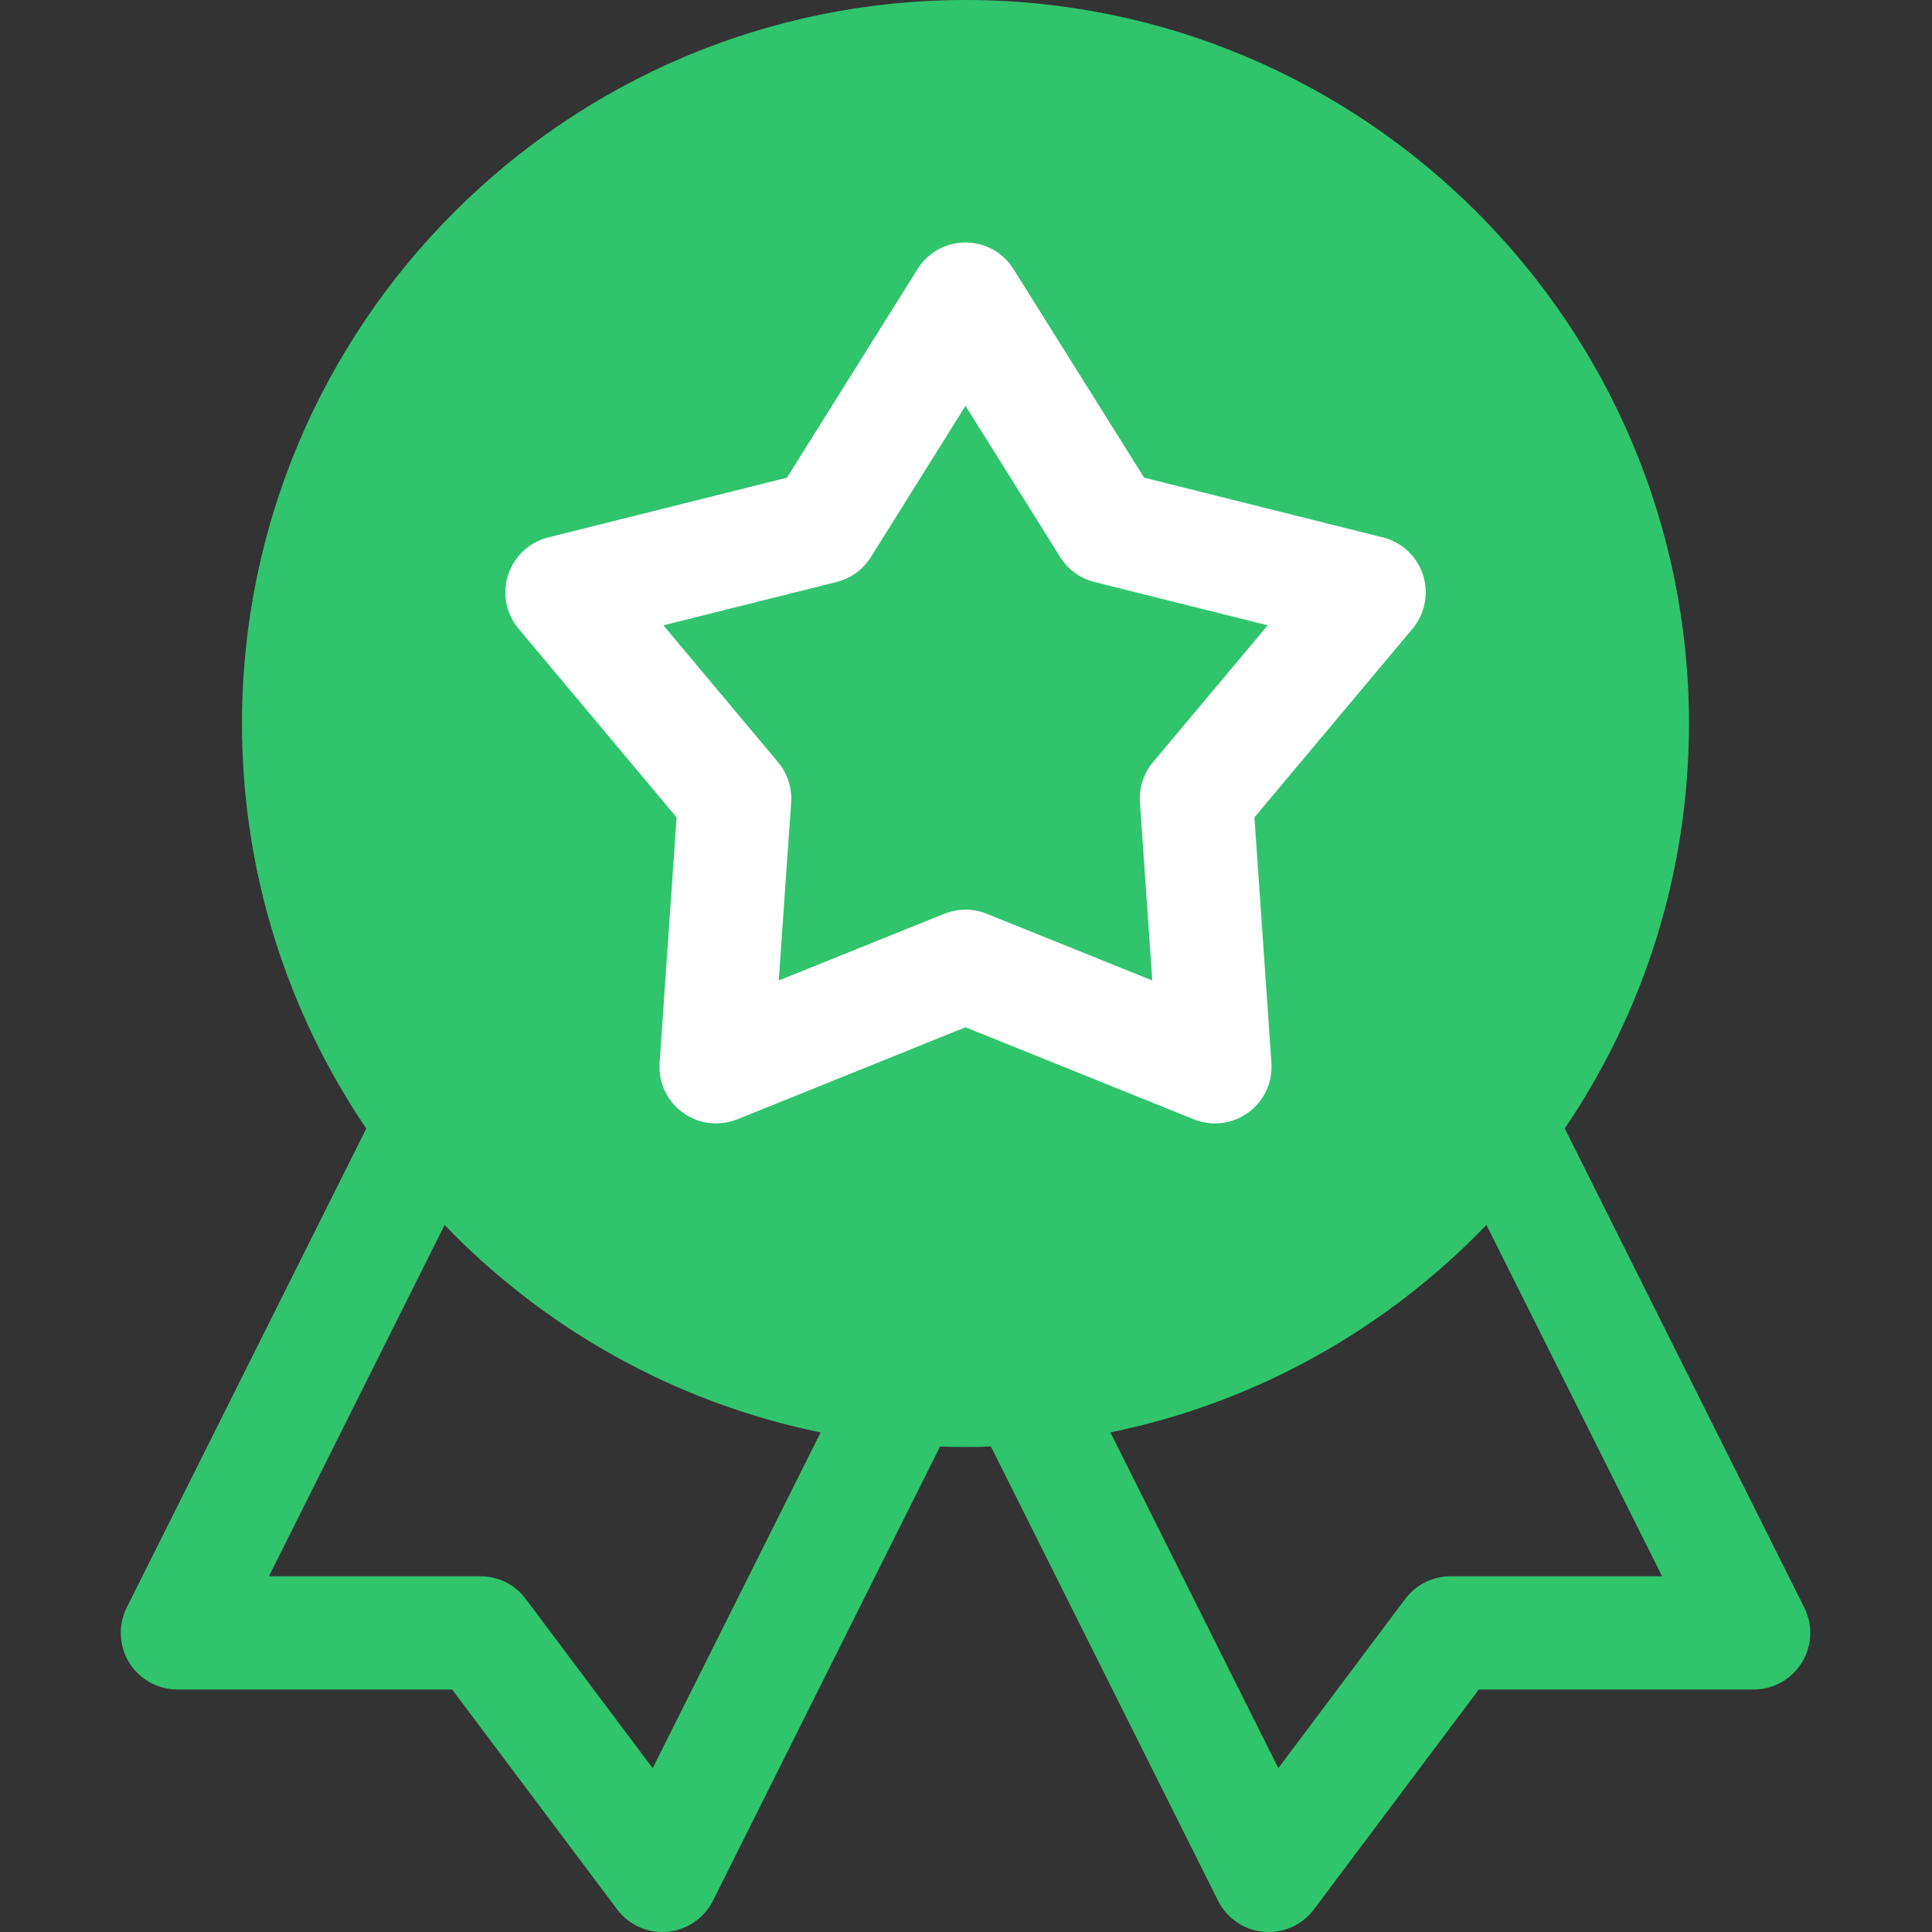 <svg width="24" height="24" viewBox="0 0 24 24" fill="none" xmlns="http://www.w3.org/2000/svg">
<rect x="0" y="0" width="24" height="24" fill="#333333" stroke="none"/>
<circle cx="12" cy="9" r="8" fill="#30C46C"/>
<path d="M22.413 19.97L19.438 14.018C20.412 12.582 20.981 10.85 20.981 8.988C20.981 4.032 16.95 0 11.994 0C7.038 0 3.006 4.032 3.006 8.988C3.006 10.85 3.576 12.582 4.55 14.019L1.574 19.97C1.521 20.077 1.495 20.196 1.501 20.316C1.506 20.436 1.542 20.552 1.605 20.654C1.668 20.756 1.756 20.84 1.861 20.898C1.965 20.957 2.083 20.988 2.203 20.988H5.617L7.666 23.719C7.799 23.897 8.008 24 8.228 24C8.52 24 8.75 23.826 8.857 23.611L11.678 17.969C11.783 17.973 11.888 17.975 11.994 17.975C12.1 17.975 12.205 17.973 12.309 17.969L15.131 23.611C15.238 23.826 15.468 24 15.76 24C15.869 24 15.976 23.974 16.074 23.926C16.172 23.877 16.256 23.806 16.322 23.719L18.37 20.988H21.784C22.028 20.988 22.255 20.861 22.383 20.654C22.445 20.552 22.482 20.436 22.487 20.316C22.492 20.196 22.467 20.077 22.413 19.97ZM8.108 21.965L6.531 19.863C6.466 19.775 6.381 19.704 6.283 19.655C6.186 19.607 6.078 19.581 5.969 19.581H3.341L5.523 15.218C6.762 16.504 8.379 17.423 10.194 17.794L8.108 21.965ZM4.413 8.988C4.413 4.807 7.813 1.406 11.994 1.406C16.174 1.406 19.575 4.807 19.575 8.988C19.575 13.168 16.174 16.569 11.994 16.569C7.813 16.569 4.413 13.168 4.413 8.988ZM18.019 19.581C17.91 19.581 17.802 19.607 17.704 19.655C17.607 19.704 17.522 19.775 17.456 19.863L15.88 21.965L13.794 17.794C15.609 17.423 17.226 16.504 18.465 15.217L20.647 19.581H18.019V19.581Z" fill="#30C46C"/>
<path d="M15.583 10.154L17.547 7.81C17.623 7.719 17.675 7.609 17.698 7.492C17.721 7.375 17.713 7.255 17.677 7.141C17.64 7.028 17.575 6.926 17.488 6.844C17.401 6.763 17.294 6.705 17.179 6.676L14.213 5.934L12.59 3.343C12.527 3.242 12.439 3.158 12.335 3.1C12.23 3.043 12.113 3.012 11.994 3.012C11.875 3.012 11.758 3.043 11.653 3.1C11.549 3.158 11.461 3.242 11.398 3.343L9.776 5.934L6.81 6.676C6.694 6.705 6.588 6.763 6.501 6.844C6.414 6.926 6.349 7.028 6.312 7.141C6.275 7.254 6.268 7.375 6.29 7.492C6.313 7.609 6.365 7.719 6.442 7.81L8.405 10.154L8.194 13.204C8.186 13.323 8.208 13.442 8.258 13.55C8.308 13.658 8.385 13.751 8.482 13.821C8.779 14.037 9.082 13.935 9.158 13.905L11.994 12.761L14.83 13.905C14.941 13.949 15.06 13.965 15.179 13.95C15.297 13.936 15.41 13.891 15.506 13.821C15.602 13.751 15.679 13.658 15.73 13.55C15.78 13.442 15.802 13.323 15.794 13.204L15.583 10.154ZM14.323 9.468C14.207 9.607 14.148 9.786 14.161 9.968L14.314 12.18L12.257 11.351C12.029 11.259 11.829 11.312 11.731 11.351L9.674 12.18L9.828 9.968C9.84 9.787 9.782 9.607 9.665 9.468L8.241 7.768L10.392 7.23C10.569 7.186 10.721 7.075 10.818 6.921L11.994 5.041L13.171 6.921C13.267 7.075 13.42 7.186 13.596 7.23L15.748 7.768L14.323 9.468Z" fill="white"/>
</svg>
